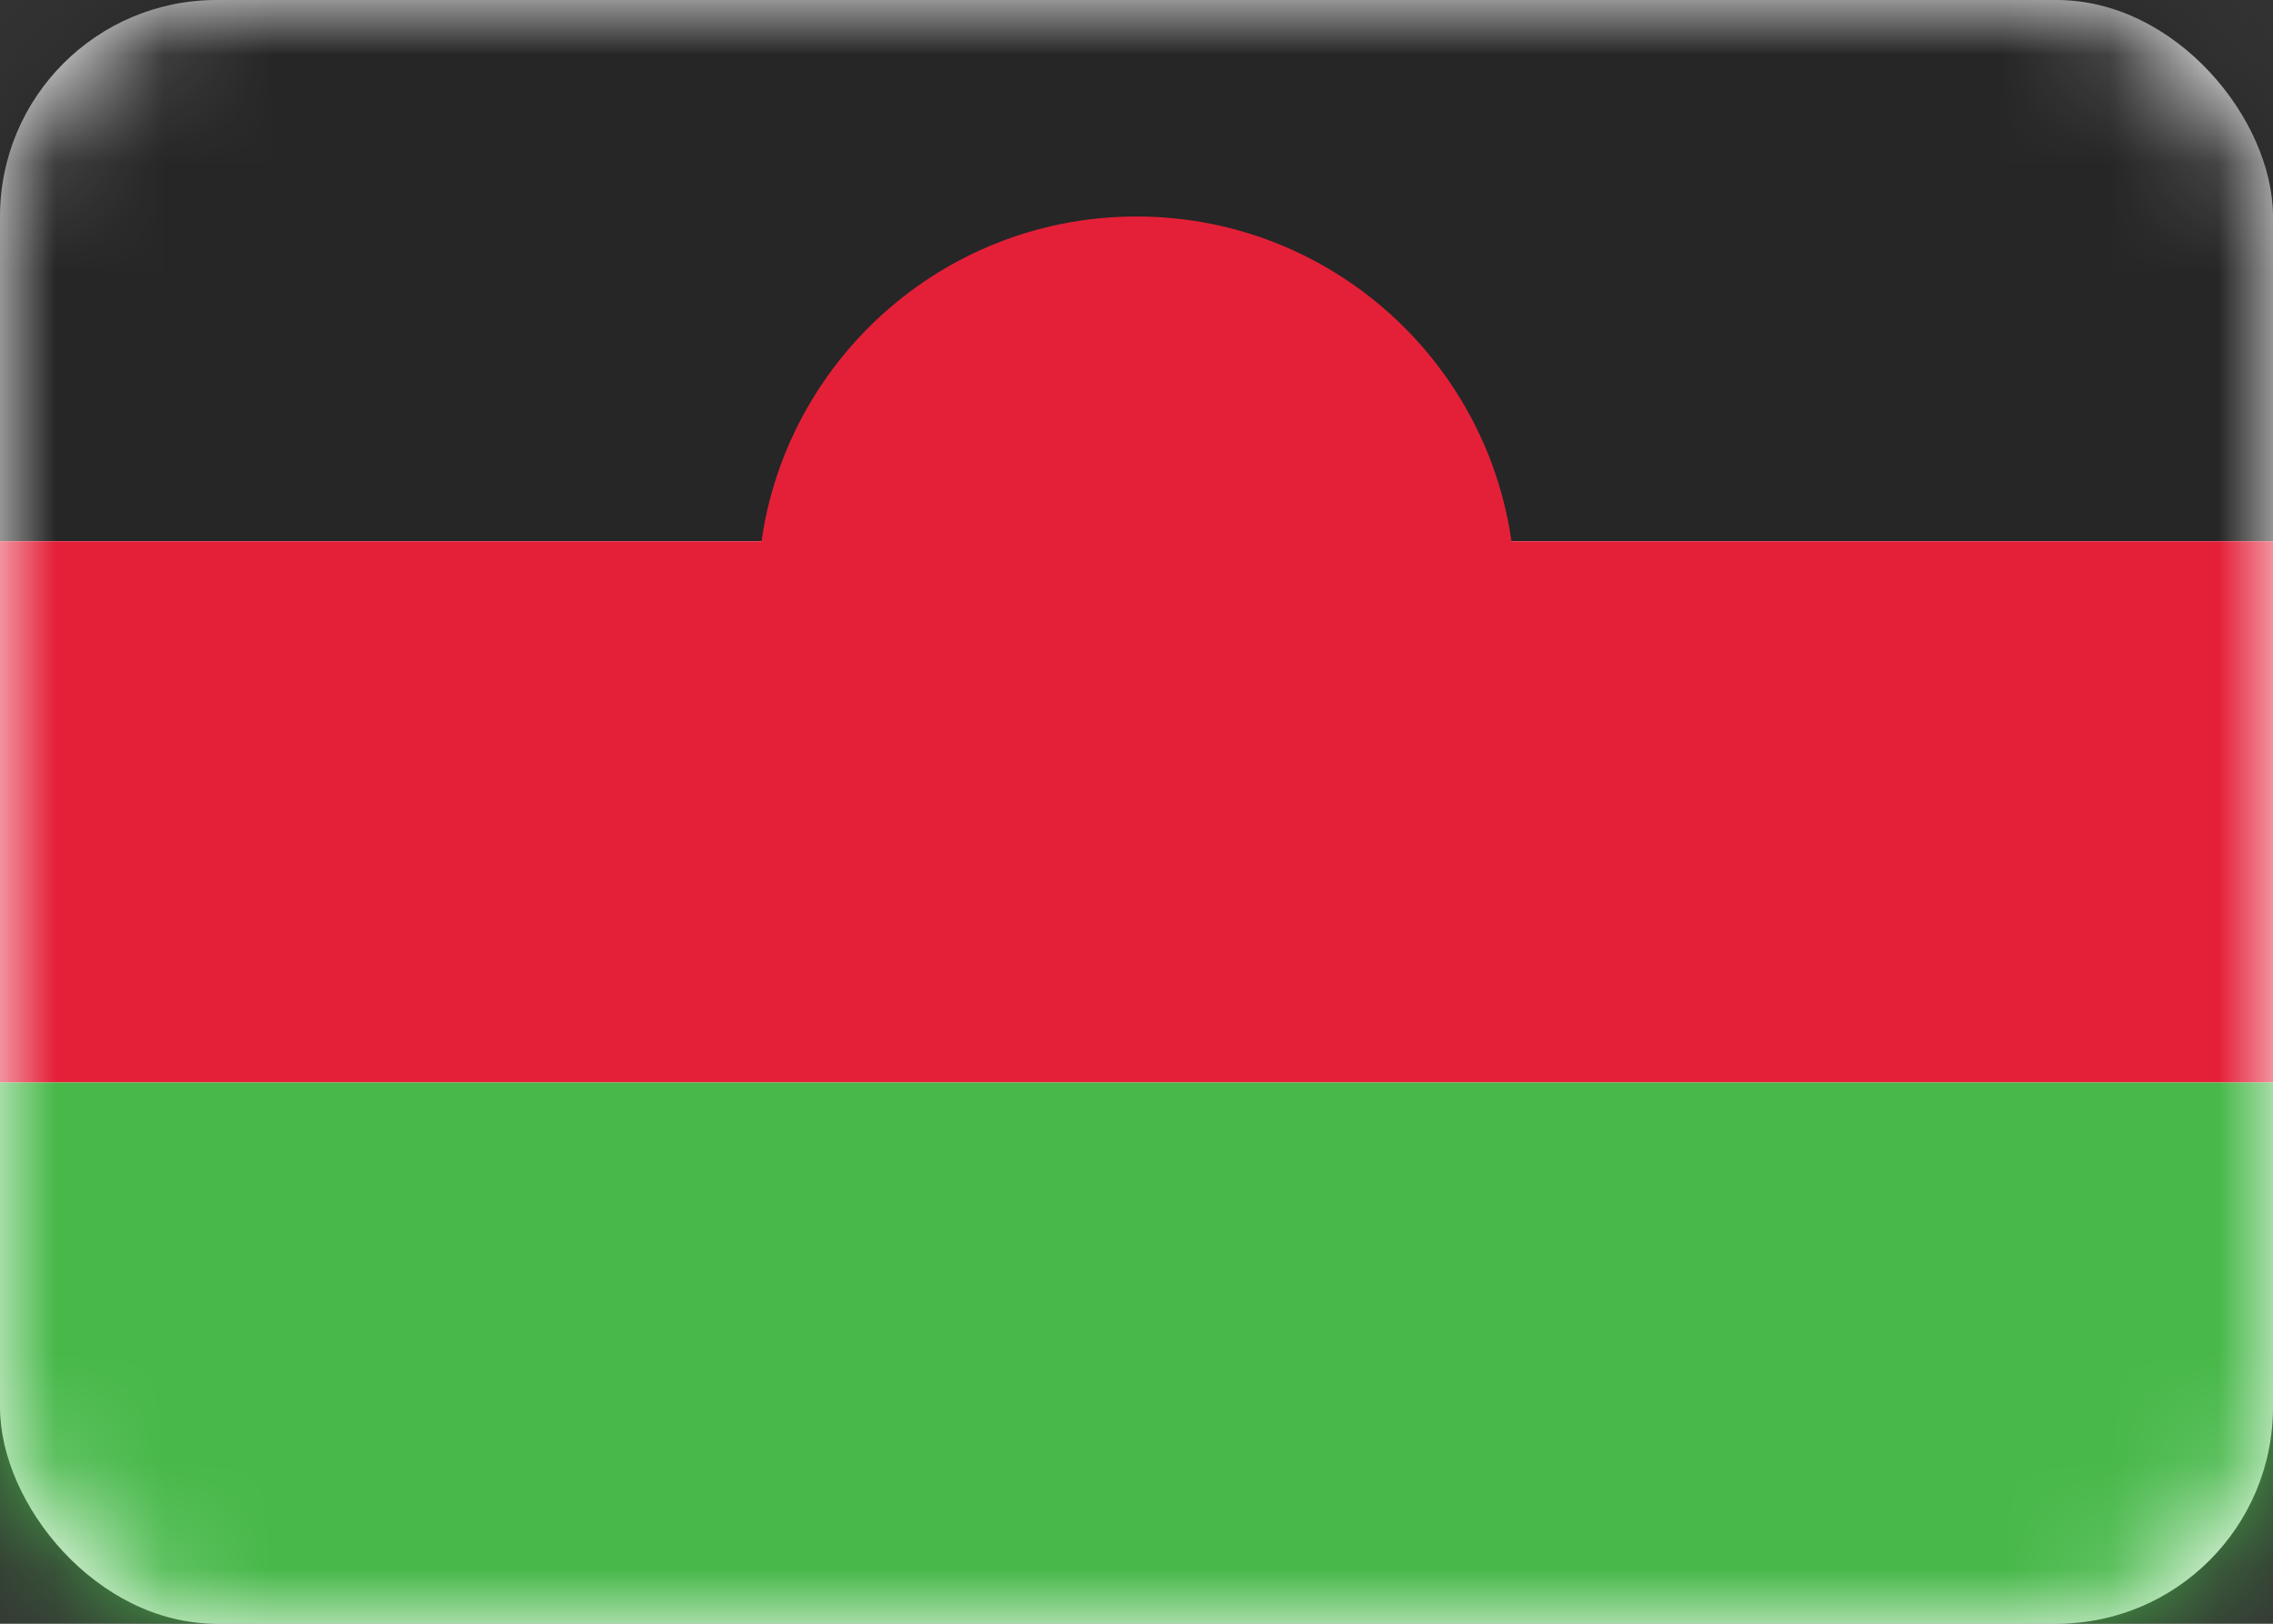 <svg width="21" height="15" viewBox="0 0 21 15" fill="none" xmlns="http://www.w3.org/2000/svg">
<rect x="0" y="0" width="21" height="15" fill="#333333" stroke="none"/>
<rect width="21" height="15" rx="2" fill="white"/>
<mask id="mask0_2314_21709" style="mask-type:alpha" maskUnits="userSpaceOnUse" x="0" y="0" width="21" height="15">
<rect width="21" height="15" rx="2" fill="white"/>
</mask>
<g mask="url(#mask0_2314_21709)">
<path fill-rule="evenodd" clip-rule="evenodd" d="M0 5H21V0H0V5Z" fill="#262626"/>
<path fill-rule="evenodd" clip-rule="evenodd" d="M10.5 9C12.433 9 14 7.433 14 5.5C14 3.567 12.433 2 10.5 2C8.567 2 7 3.567 7 5.5C7 7.433 8.567 9 10.5 9Z" fill="#E42038"/>
<path fill-rule="evenodd" clip-rule="evenodd" d="M0 10H21V5H0V10Z" fill="#E42038"/>
<path fill-rule="evenodd" clip-rule="evenodd" d="M0 15H21V10H0V15Z" fill="#47B849"/>
</g>
</svg>

